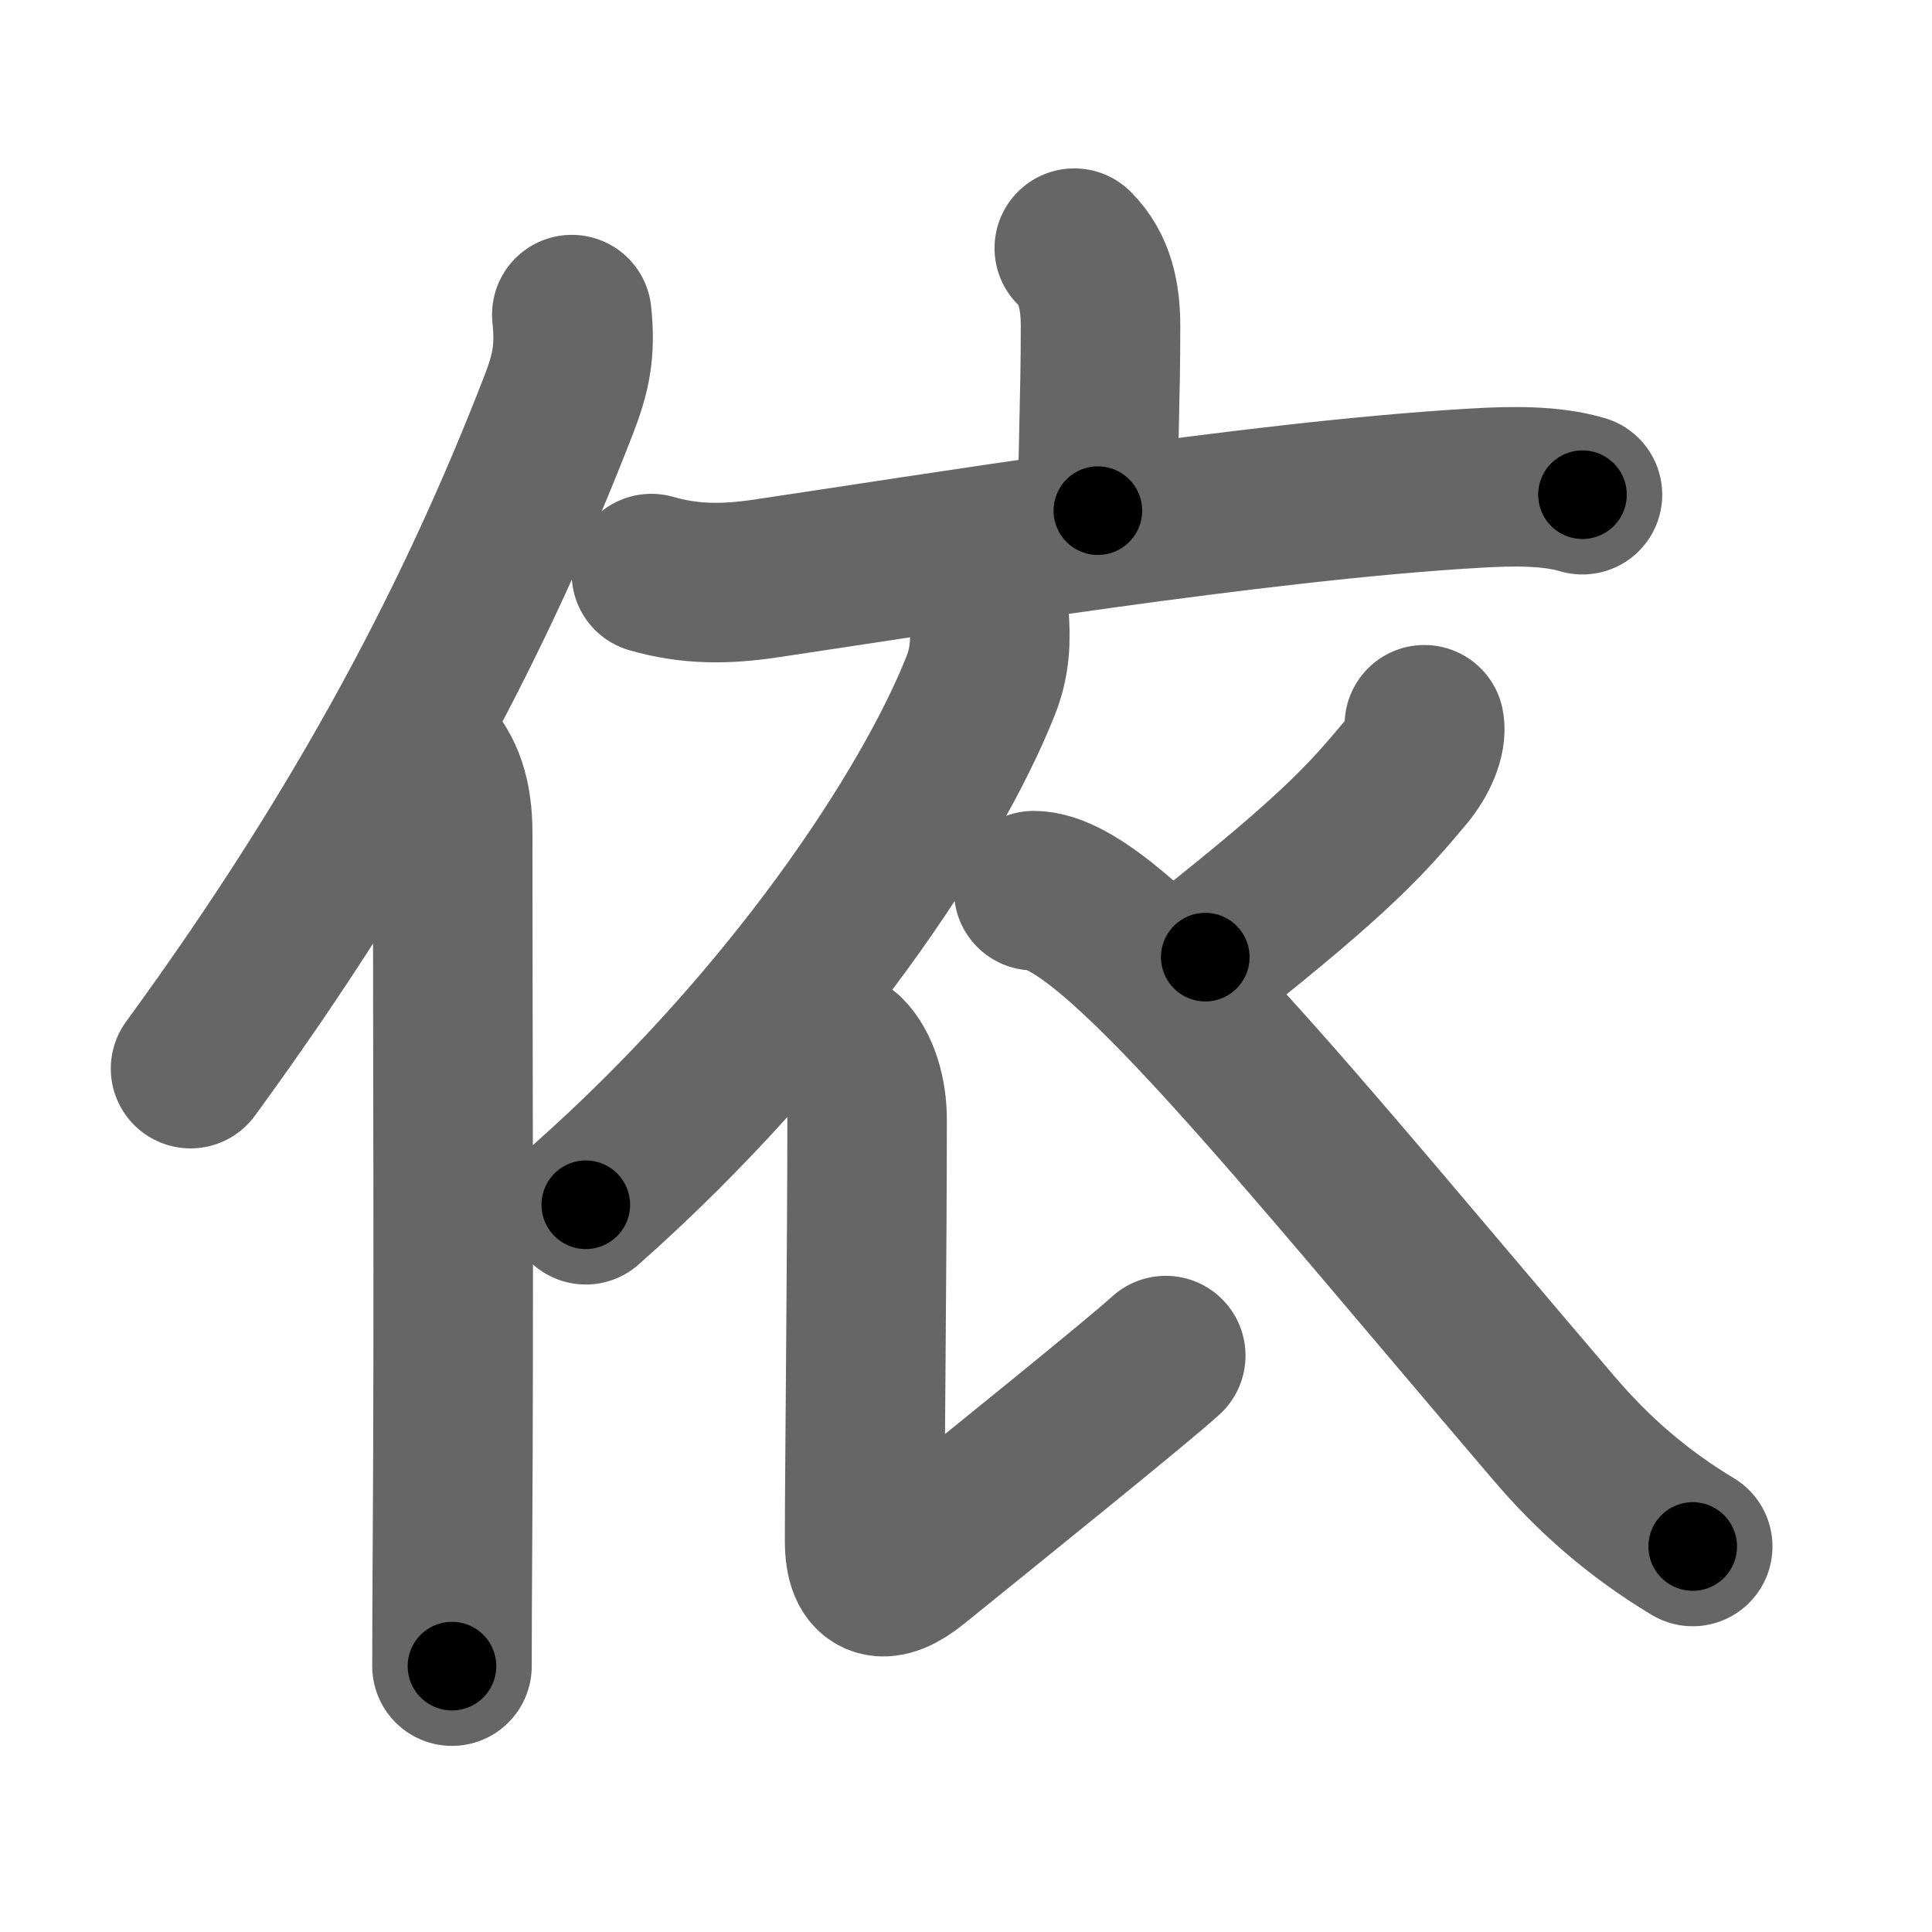<svg xmlns="http://www.w3.org/2000/svg" width="109" height="109" viewBox="0 0 109 109" id="4f9d"><g fill="none" stroke="#666" stroke-width="9" stroke-linecap="round" stroke-linejoin="round"><g><g><path d="M32.26,17.75c0.22,2.1-0.06,3.34-0.76,5.14c-4.44,11.45-10.57,23.46-20.75,37.4" /><path d="M24.03,42.5c1.05,1.05,1.51,2.5,1.51,4.48c0,10.15,0.07,28.14-0.01,39.77c-0.02,3-0.03,5.51-0.03,7.25" /></g><g p4:phon="衣" xmlns:p4="http://kanjivg.tagaini.net"><g><path d="M60.61,14c1.19,1.19,1.48,2.75,1.48,4.41c0,4.21-0.15,6.59-0.15,10.4" /><path d="M36.75,32.36c2.22,0.64,4.24,0.61,6.5,0.27c9.12-1.35,27.62-4.38,40-5.09c2.04-0.12,4.25-0.16,6.03,0.37" /></g><g><path d="M55.79,34.64c0.12,1.45,0.08,2.69-0.47,4.06c-2.78,7.01-10.57,18.91-22.27,29.27" /><path d="M47.72,59.5c0.76,0.76,1.21,2.21,1.2,3.71c0,7.41-0.14,19.91-0.14,23.72c0,2.41,1.17,2.49,2.8,1.17c4.82-3.9,12.61-10.18,14.19-11.62" /><path d="M80.36,40.89c0.14,0.73-0.36,1.86-1.07,2.71C77.16,46.14,75.47,48.09,68,54" /><path d="M58.32,50.25c4.3,0,14.55,13,29.35,30.33c2.18,2.56,4.7,4.79,7.83,6.67" /></g></g></g></g><g fill="none" stroke="#000" stroke-width="5" stroke-linecap="round" stroke-linejoin="round"><path d="M32.26,17.75c0.22,2.1-0.06,3.34-0.76,5.14c-4.44,11.45-10.57,23.46-20.75,37.4" stroke-dasharray="48.157" stroke-dashoffset="48.157"><animate attributeName="stroke-dashoffset" values="48.157;48.157;0" dur="0.482s" fill="freeze" begin="0s;4f9d.click" /></path><path d="M24.03,42.5c1.05,1.05,1.51,2.5,1.51,4.48c0,10.15,0.07,28.14-0.01,39.77c-0.02,3-0.03,5.51-0.03,7.25" stroke-dasharray="51.88" stroke-dashoffset="51.88"><animate attributeName="stroke-dashoffset" values="51.88" fill="freeze" begin="4f9d.click" /><animate attributeName="stroke-dashoffset" values="51.88;51.88;0" keyTimes="0;0.482;1" dur="1.001s" fill="freeze" begin="0s;4f9d.click" /></path><path d="M60.61,14c1.19,1.19,1.48,2.75,1.48,4.41c0,4.21-0.15,6.59-0.15,10.4" stroke-dasharray="15.185" stroke-dashoffset="15.185"><animate attributeName="stroke-dashoffset" values="15.185" fill="freeze" begin="4f9d.click" /><animate attributeName="stroke-dashoffset" values="15.185;15.185;0" keyTimes="0;0.868;1" dur="1.153s" fill="freeze" begin="0s;4f9d.click" /></path><path d="M36.75,32.36c2.22,0.64,4.24,0.61,6.5,0.27c9.12-1.35,27.62-4.38,40-5.09c2.04-0.12,4.25-0.16,6.03,0.37" stroke-dasharray="52.968" stroke-dashoffset="52.968"><animate attributeName="stroke-dashoffset" values="52.968" fill="freeze" begin="4f9d.click" /><animate attributeName="stroke-dashoffset" values="52.968;52.968;0" keyTimes="0;0.685;1" dur="1.683s" fill="freeze" begin="0s;4f9d.click" /></path><path d="M55.79,34.64c0.12,1.45,0.08,2.69-0.47,4.06c-2.78,7.01-10.57,18.91-22.27,29.27" stroke-dasharray="41.188" stroke-dashoffset="41.188"><animate attributeName="stroke-dashoffset" values="41.188" fill="freeze" begin="4f9d.click" /><animate attributeName="stroke-dashoffset" values="41.188;41.188;0" keyTimes="0;0.803;1" dur="2.095s" fill="freeze" begin="0s;4f9d.click" /></path><path d="M47.72,59.5c0.76,0.76,1.21,2.21,1.2,3.71c0,7.41-0.14,19.91-0.14,23.72c0,2.41,1.17,2.49,2.8,1.17c4.82-3.9,12.61-10.18,14.19-11.62" stroke-dasharray="50.572" stroke-dashoffset="50.572"><animate attributeName="stroke-dashoffset" values="50.572" fill="freeze" begin="4f9d.click" /><animate attributeName="stroke-dashoffset" values="50.572;50.572;0" keyTimes="0;0.805;1" dur="2.601s" fill="freeze" begin="0s;4f9d.click" /></path><path d="M80.36,40.89c0.14,0.73-0.36,1.86-1.07,2.71C77.16,46.14,75.47,48.09,68,54" stroke-dasharray="18.375" stroke-dashoffset="18.375"><animate attributeName="stroke-dashoffset" values="18.375" fill="freeze" begin="4f9d.click" /><animate attributeName="stroke-dashoffset" values="18.375;18.375;0" keyTimes="0;0.934;1" dur="2.785s" fill="freeze" begin="0s;4f9d.click" /></path><path d="M58.32,50.25c4.3,0,14.55,13,29.35,30.33c2.18,2.56,4.7,4.79,7.83,6.67" stroke-dasharray="52.916" stroke-dashoffset="52.916"><animate attributeName="stroke-dashoffset" values="52.916" fill="freeze" begin="4f9d.click" /><animate attributeName="stroke-dashoffset" values="52.916;52.916;0" keyTimes="0;0.84;1" dur="3.314s" fill="freeze" begin="0s;4f9d.click" /></path></g></svg>